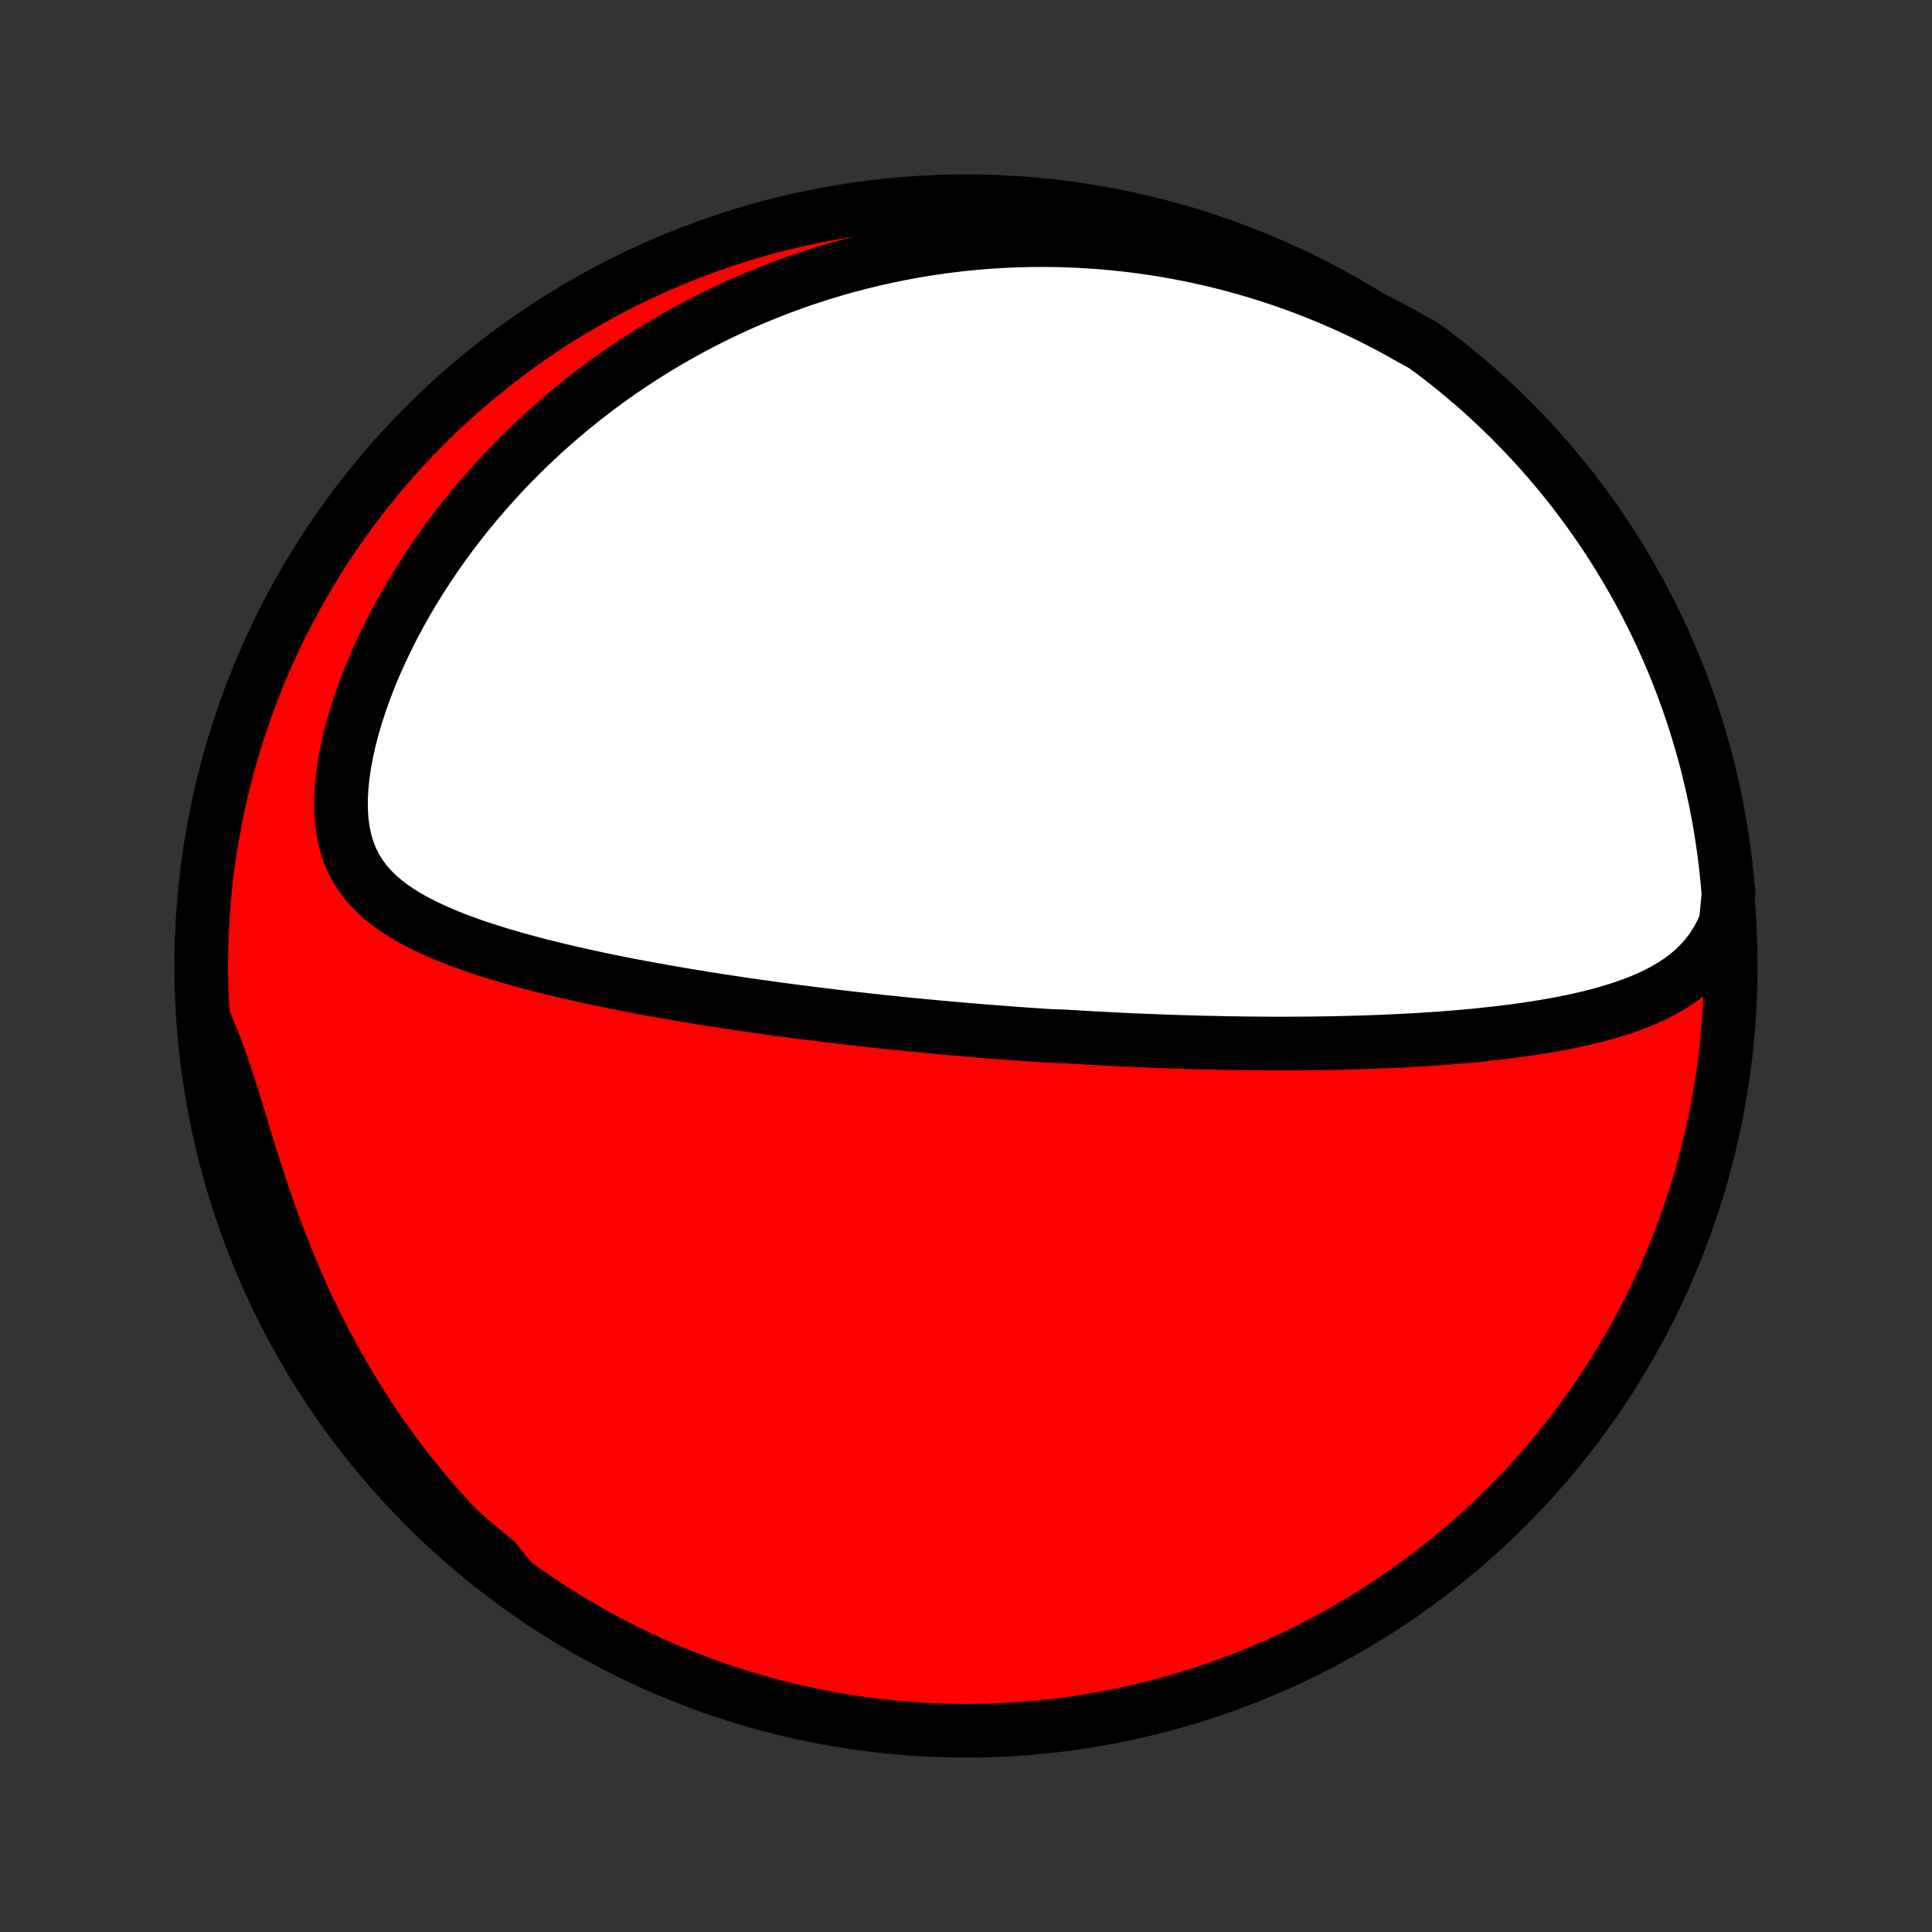 <?xml version="1.0" encoding="utf-8" standalone="no"?>
<!DOCTYPE svg PUBLIC "-//W3C//DTD SVG 1.1//EN"
  "http://www.w3.org/Graphics/SVG/1.1/DTD/svg11.dtd">
<!-- Created with matplotlib (http://matplotlib.org/) -->
<svg height="72pt" version="1.1" viewBox="0 0 72 72" width="72pt" xmlns="http://www.w3.org/2000/svg" xmlns:xlink="http://www.w3.org/1999/xlink">
 <rect x="0" y="0" width="72" height="72" fill="#333333" stroke="none"/>
 <defs>
  <style type="text/css">
*{stroke-linecap:butt;stroke-linejoin:round;}
  </style>
 </defs>
 <g id="figure_1">
  <g id="patch_1">
   <path d="
M0 72
L72 72
L72 0
L0 0
z
" style="fill:none;"/>
  </g>
  <g id="axes_1">
   <g id="PatchCollection_1">
    <defs>
     <path d="
M36 -7.5
C43.558 -7.5 50.808 -10.503 56.153 -15.848
C61.497 -21.192 64.5 -28.442 64.5 -36
C64.5 -43.558 61.497 -50.808 56.153 -56.153
C50.808 -61.497 43.558 -64.5 36 -64.5
C28.442 -64.5 21.192 -61.497 15.848 -56.153
C10.503 -50.808 7.5 -43.558 7.5 -36
C7.5 -28.442 10.503 -21.192 15.848 -15.848
C21.192 -10.503 28.442 -7.5 36 -7.5
z
" id="C0_0_a811fe30f3"/>
     <path d="
M64.316 -37.621
L64.161 -37.268
L63.985 -36.941
L63.79 -36.638
L63.578 -36.36
L63.351 -36.104
L63.109 -35.869
L62.855 -35.654
L62.589 -35.456
L62.313 -35.275
L62.028 -35.108
L61.736 -34.955
L61.437 -34.814
L61.132 -34.684
L60.822 -34.564
L60.508 -34.453
L60.19 -34.35
L59.869 -34.255
L59.546 -34.166
L59.221 -34.084
L58.893 -34.008
L58.565 -33.936
L58.236 -33.87
L57.906 -33.809
L57.576 -33.751
L57.246 -33.698
L56.917 -33.648
L56.588 -33.601
L56.259 -33.558
L55.932 -33.517
L55.605 -33.48
L55.28 -33.445
L54.956 -33.413
L54.633 -33.382
L54.312 -33.354
L53.993 -33.328
L53.675 -33.304
L53.359 -33.282
L53.045 -33.262
L52.733 -33.243
L52.423 -33.226
L52.115 -33.21
L51.808 -33.196
L51.504 -33.183
L51.202 -33.171
L50.901 -33.16
L50.603 -33.151
L50.307 -33.143
L50.012 -33.136
L49.72 -33.129
L49.429 -33.124
L49.141 -33.12
L48.854 -33.116
L48.569 -33.114
L48.286 -33.112
L48.005 -33.111
L47.726 -33.111
L47.448 -33.111
L47.172 -33.112
L46.898 -33.114
L46.625 -33.116
L46.354 -33.119
L46.084 -33.123
L45.816 -33.127
L45.549 -33.132
L45.283 -33.138
L45.019 -33.144
L44.755 -33.15
L44.493 -33.157
L44.233 -33.164
L43.973 -33.172
L43.714 -33.181
L43.456 -33.19
L43.199 -33.199
L42.943 -33.209
L42.688 -33.219
L42.433 -33.23
L42.179 -33.241
L41.926 -33.252
L41.673 -33.264
L41.421 -33.277
L41.169 -33.29
L40.917 -33.303
L40.666 -33.317
L40.415 -33.331
L40.164 -33.346
L39.914 -33.36
L39.663 -33.376
L39.162 -33.392
L38.911 -33.408
L38.66 -33.425
L38.41 -33.442
L38.158 -33.459
L37.907 -33.477
L37.654 -33.496
L37.402 -33.515
L37.149 -33.534
L36.895 -33.554
L36.641 -33.574
L36.386 -33.595
L36.13 -33.616
L35.874 -33.638
L35.617 -33.66
L35.358 -33.683
L35.099 -33.706
L34.839 -33.73
L34.577 -33.755
L34.315 -33.78
L34.051 -33.805
L33.785 -33.832
L33.519 -33.858
L33.251 -33.886
L32.981 -33.914
L32.71 -33.943
L32.438 -33.972
L32.164 -34.003
L31.888 -34.033
L31.61 -34.065
L31.331 -34.098
L31.049 -34.131
L30.766 -34.165
L30.48 -34.2
L30.193 -34.236
L29.904 -34.272
L29.612 -34.31
L29.319 -34.349
L29.023 -34.388
L28.725 -34.429
L28.425 -34.471
L28.122 -34.513
L27.817 -34.557
L27.51 -34.602
L27.2 -34.649
L26.888 -34.696
L26.573 -34.745
L26.256 -34.795
L25.937 -34.847
L25.616 -34.9
L25.292 -34.955
L24.965 -35.011
L24.637 -35.069
L24.306 -35.129
L23.973 -35.19
L23.637 -35.253
L23.3 -35.318
L22.96 -35.386
L22.619 -35.455
L22.276 -35.526
L21.932 -35.6
L21.586 -35.677
L21.239 -35.755
L20.89 -35.837
L20.541 -35.921
L20.192 -36.009
L19.842 -36.099
L19.491 -36.193
L19.142 -36.291
L18.793 -36.392
L18.445 -36.497
L18.099 -36.607
L17.754 -36.721
L17.413 -36.84
L17.075 -36.965
L16.74 -37.096
L16.411 -37.233
L16.087 -37.377
L15.77 -37.529
L15.461 -37.689
L15.16 -37.858
L14.87 -38.038
L14.591 -38.229
L14.326 -38.433
L14.075 -38.65
L13.841 -38.881
L13.625 -39.129
L13.429 -39.393
L13.254 -39.676
L13.102 -39.977
L12.974 -40.298
L12.871 -40.639
L12.792 -40.999
L12.739 -41.377
L12.711 -41.773
L12.707 -42.185
L12.727 -42.611
L12.769 -43.05
L12.833 -43.499
L12.918 -43.956
L13.021 -44.421
L13.143 -44.89
L13.283 -45.363
L13.438 -45.837
L13.608 -46.312
L13.792 -46.786
L13.99 -47.258
L14.2 -47.726
L14.422 -48.191
L14.654 -48.651
L14.897 -49.105
L15.149 -49.553
L15.41 -49.995
L15.679 -50.43
L15.956 -50.857
L16.239 -51.277
L16.53 -51.689
L16.826 -52.092
L17.128 -52.487
L17.435 -52.874
L17.747 -53.252
L18.063 -53.621
L18.383 -53.982
L18.706 -54.334
L19.033 -54.677
L19.362 -55.011
L19.694 -55.337
L20.029 -55.653
L20.365 -55.962
L20.704 -56.262
L21.044 -56.553
L21.385 -56.836
L21.727 -57.111
L22.071 -57.379
L22.415 -57.638
L22.76 -57.889
L23.105 -58.133
L23.451 -58.368
L23.797 -58.597
L24.143 -58.819
L24.489 -59.033
L24.836 -59.24
L25.182 -59.441
L25.528 -59.634
L25.873 -59.822
L26.219 -60.002
L26.564 -60.177
L26.908 -60.345
L27.253 -60.507
L27.596 -60.663
L27.94 -60.813
L28.283 -60.958
L28.625 -61.097
L28.967 -61.23
L29.308 -61.358
L29.649 -61.481
L29.989 -61.599
L30.329 -61.711
L30.669 -61.819
L31.007 -61.921
L31.346 -62.019
L31.684 -62.112
L32.022 -62.2
L32.359 -62.284
L32.696 -62.363
L33.032 -62.437
L33.369 -62.507
L33.705 -62.573
L34.041 -62.634
L34.377 -62.691
L34.712 -62.744
L35.048 -62.792
L35.383 -62.836
L35.719 -62.877
L36.054 -62.912
L36.39 -62.944
L36.725 -62.972
L37.061 -62.995
L37.398 -63.015
L37.734 -63.03
L38.071 -63.041
L38.407 -63.048
L38.745 -63.051
L39.083 -63.05
L39.421 -63.045
L39.76 -63.036
L40.099 -63.022
L40.44 -63.004
L40.78 -62.982
L41.122 -62.956
L41.464 -62.925
L41.807 -62.89
L42.151 -62.851
L42.495 -62.807
L42.841 -62.759
L43.188 -62.706
L43.535 -62.648
L43.884 -62.585
L44.234 -62.518
L44.584 -62.446
L44.936 -62.368
L45.289 -62.286
L45.644 -62.199
L45.999 -62.106
L46.356 -62.007
L46.713 -61.904
L47.072 -61.794
L47.433 -61.679
L47.794 -61.558
L48.157 -61.431
L48.521 -61.297
L48.886 -61.157
L49.252 -61.011
L49.619 -60.858
L49.988 -60.699
L50.357 -60.532
L50.728 -60.358
L51.099 -60.177
L51.471 -59.989
L51.844 -59.793
L52.218 -59.589
L52.592 -59.376
L53.002 -59.156
L53.398 -58.873
L53.79 -58.573
L54.176 -58.266
L54.556 -57.952
L54.931 -57.632
L55.3 -57.304
L55.663 -56.971
L56.02 -56.631
L56.371 -56.285
L56.715 -55.932
L57.054 -55.573
L57.386 -55.209
L57.712 -54.839
L58.03 -54.462
L58.343 -54.081
L58.648 -53.694
L58.946 -53.301
L59.238 -52.903
L59.522 -52.5
L59.8 -52.092
L60.07 -51.679
L60.332 -51.261
L60.588 -50.839
L60.835 -50.412
L61.076 -49.98
L61.308 -49.545
L61.533 -49.105
L61.75 -48.662
L61.959 -48.214
L62.161 -47.763
L62.354 -47.308
L62.539 -46.85
L62.717 -46.388
L62.886 -45.923
L63.047 -45.456
L63.199 -44.985
L63.344 -44.511
L63.48 -44.035
L63.608 -43.557
L63.727 -43.076
L63.838 -42.593
L63.94 -42.108
L64.034 -41.622
L64.119 -41.133
L64.196 -40.643
L64.264 -40.152
L64.324 -39.659
L64.375 -39.165
L64.417 -38.67
z
" id="C0_1_364318048f"/>
     <path d="
M19.06 -13.109
L18.728 -13.403
L18.399 -13.704
L18.071 -14.014
L17.745 -14.33
L17.421 -14.655
L17.1 -14.988
L16.78 -15.328
L16.464 -15.677
L16.15 -16.034
L15.839 -16.399
L15.531 -16.773
L15.226 -17.154
L14.925 -17.545
L14.628 -17.943
L14.335 -18.35
L14.046 -18.765
L13.762 -19.188
L13.482 -19.619
L13.207 -20.059
L12.938 -20.506
L12.674 -20.961
L12.415 -21.424
L12.163 -21.893
L11.916 -22.37
L11.677 -22.854
L11.443 -23.344
L11.216 -23.839
L10.996 -24.34
L10.783 -24.846
L10.576 -25.356
L10.377 -25.869
L10.184 -26.386
L9.998 -26.904
L9.819 -27.422
L9.645 -27.941
L9.478 -28.459
L9.315 -28.973
L9.157 -29.484
L9.003 -29.989
L8.851 -30.487
L8.701 -30.975
L8.551 -31.453
L8.401 -31.919
L8.248 -32.37
L8.092 -32.805
L7.931 -33.223
L7.765 -33.622
L7.609 -34.002
L7.657 -33.505
L7.714 -33.01
L7.779 -32.516
L7.853 -32.023
L7.935 -31.531
L8.026 -31.04
L8.125 -30.551
L8.233 -30.064
L8.349 -29.578
L8.474 -29.095
L8.607 -28.613
L8.749 -28.134
L8.898 -27.657
L9.056 -27.183
L9.223 -26.711
L9.397 -26.242
L9.579 -25.776
L9.77 -25.314
L9.968 -24.854
L10.175 -24.398
L10.389 -23.945
L10.611 -23.497
L10.841 -23.052
L11.079 -22.61
L11.324 -22.173
L11.576 -21.741
L11.836 -21.312
L12.104 -20.888
L12.379 -20.469
L12.661 -20.054
L12.95 -19.644
L13.245 -19.239
L13.549 -18.84
L13.858 -18.445
L14.175 -18.056
L14.498 -17.672
L14.828 -17.294
L15.164 -16.922
L15.507 -16.555
L15.855 -16.194
L16.21 -15.84
L16.571 -15.491
L16.938 -15.149
L17.311 -14.813
L17.689 -14.484
L18.073 -14.161
L18.462 -13.844
z
" id="C0_2_bc0b43dbef"/>
    </defs>
    <g clip-path="url(#p1bffca34e9)">
     <use style="fill:#ff0000;stroke:#000000;stroke-width:2.0;" x="0.0" xlink:href="#C0_0_a811fe30f3" y="72.0"/>
    </g>
    <g clip-path="url(#p1bffca34e9)">
     <use style="fill:#ffffff;stroke:#000000;stroke-width:2.0;" x="0.0" xlink:href="#C0_1_364318048f" y="72.0"/>
    </g>
    <g clip-path="url(#p1bffca34e9)">
     <use style="fill:#ffffff;stroke:#000000;stroke-width:2.0;" x="0.0" xlink:href="#C0_2_bc0b43dbef" y="72.0"/>
    </g>
   </g>
  </g>
 </g>
 <defs>
  <clipPath id="p1bffca34e9">
   <rect height="72.0" width="72.0" x="0.0" y="0.0"/>
  </clipPath>
 </defs>
</svg>
